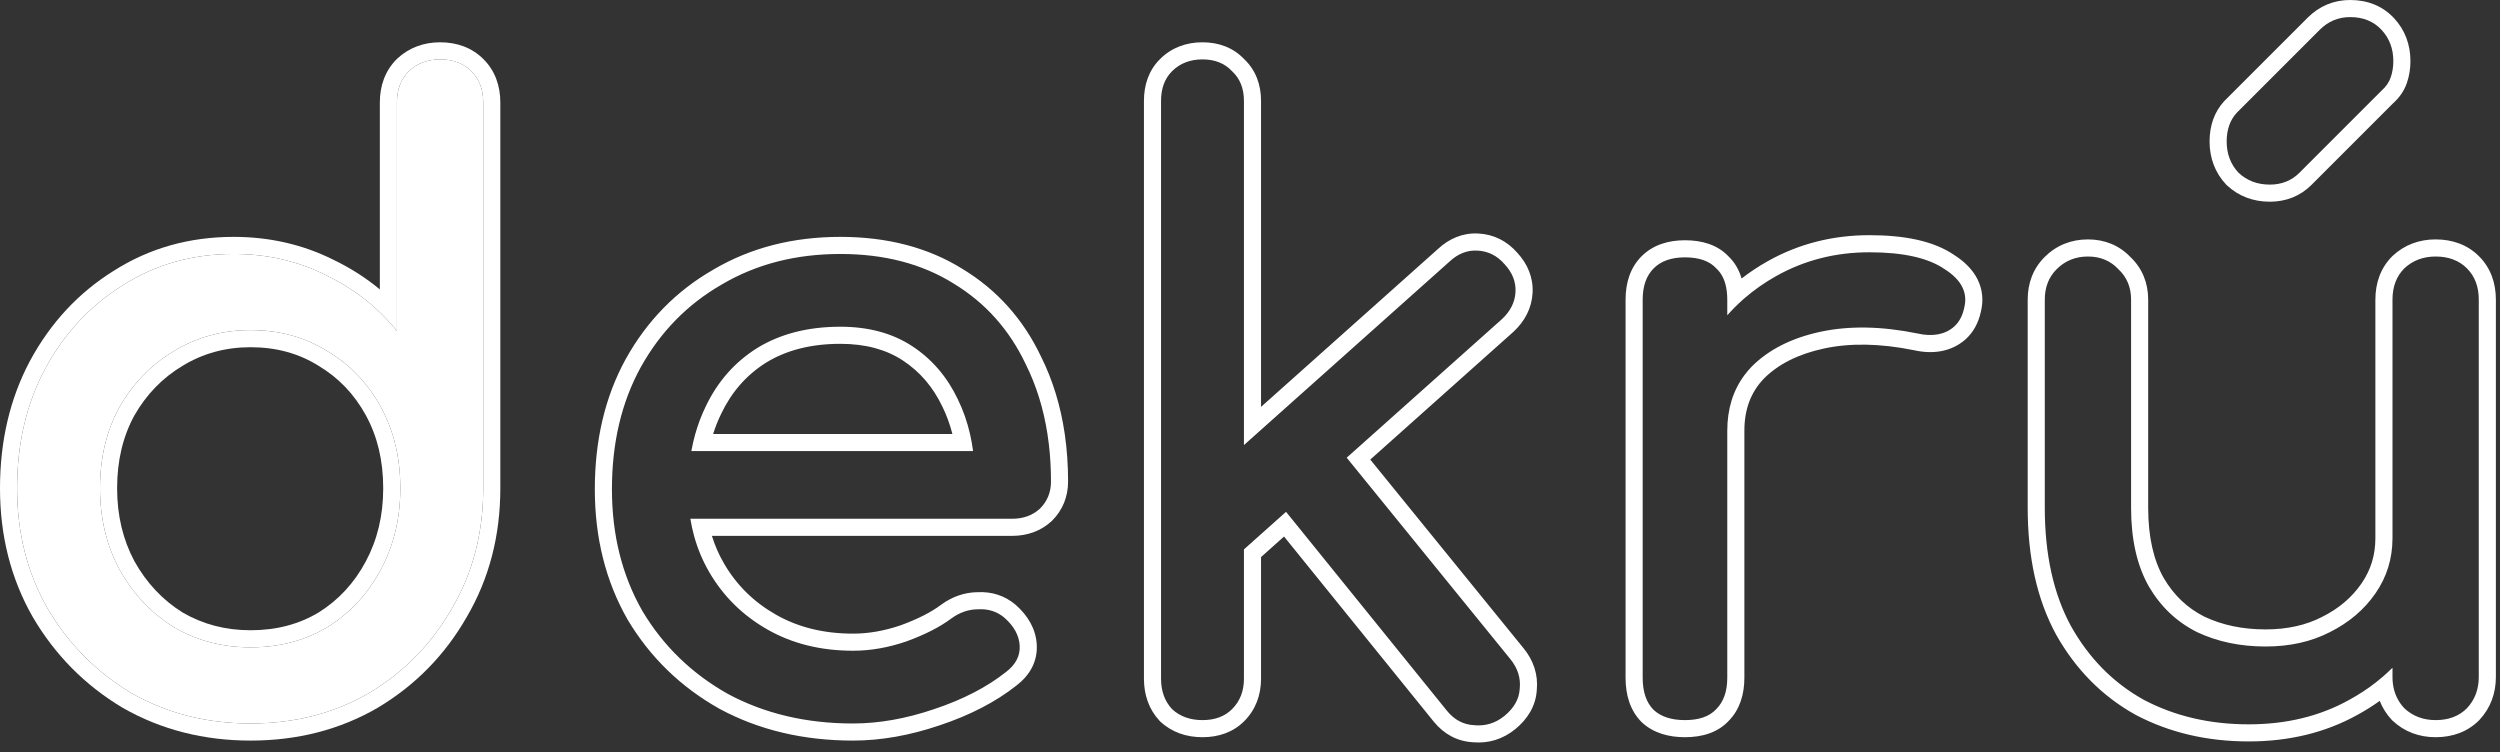 <svg width="236" height="71" viewBox="0 0 236 71" fill="none" xmlns="http://www.w3.org/2000/svg">
<rect x="0" y="0" width="236" height="71" fill="#333333" stroke="none"/>
<path fill-rule="evenodd" clip-rule="evenodd" d="M42.662 57.436C44.632 54.082 45.617 50.302 45.617 46.096V9.68C45.617 8.456 45.244 7.471 44.499 6.725C43.754 5.98 42.769 5.607 41.544 5.607C40.373 5.607 39.388 5.98 38.589 6.725C37.844 7.471 37.471 8.456 37.471 9.68V31.242C36.966 30.618 36.428 30.032 35.857 29.483C34.38 28.063 32.682 26.893 30.763 25.971C28.101 24.64 25.2 23.975 22.058 23.975C18.172 23.975 14.685 24.96 11.597 26.93C8.509 28.846 6.06 31.482 4.25 34.836C2.493 38.137 1.614 41.89 1.614 46.096C1.614 50.302 2.573 54.082 4.489 57.436C6.459 60.79 9.095 63.452 12.395 65.422C15.749 67.339 19.503 68.297 23.656 68.297C27.808 68.297 31.535 67.339 34.836 65.422C38.137 63.452 40.745 60.79 42.662 57.436ZM23.656 61.11C26.371 61.11 28.793 60.471 30.923 59.193C33.052 57.862 34.729 56.052 35.954 53.763C37.178 51.473 37.791 48.918 37.791 46.096C37.791 43.221 37.178 40.666 35.954 38.43C34.729 36.194 33.052 34.437 30.923 33.159C28.793 31.828 26.371 31.162 23.656 31.162C20.994 31.162 18.571 31.828 16.388 33.159C14.259 34.437 12.555 36.194 11.277 38.43C10.053 40.666 9.441 43.221 9.441 46.096C9.441 48.918 10.053 51.473 11.277 53.763C12.555 56.052 14.259 57.862 16.388 59.193C18.571 60.471 20.994 61.11 23.656 61.11Z" fill="white"/>
<path fill-rule="evenodd" clip-rule="evenodd" d="M67.928 66.916L67.915 66.909C64.266 64.857 61.371 62.05 59.254 58.503L59.246 58.49L59.239 58.477C57.167 54.851 56.151 50.736 56.151 46.176C56.151 41.583 57.105 37.474 59.065 33.9L59.068 33.896L59.07 33.892C61.07 30.291 63.83 27.468 67.335 25.455C70.857 23.378 74.871 22.361 79.328 22.361C83.723 22.361 87.596 23.349 90.876 25.396C94.126 27.371 96.595 30.136 98.268 33.649C99.383 35.884 100.127 38.327 100.513 40.968H100.526L100.514 40.976C100.723 42.412 100.827 43.906 100.827 45.457C100.827 46.881 100.322 48.148 99.316 49.154L99.293 49.177L99.269 49.199C98.24 50.149 96.953 50.585 95.539 50.585H67.202C67.488 51.506 67.87 52.373 68.345 53.191C69.53 55.229 71.158 56.837 73.257 58.029C75.327 59.205 77.734 59.815 80.525 59.815C81.978 59.815 83.473 59.558 85.019 59.029C86.675 58.425 87.925 57.775 88.821 57.103L88.828 57.098L88.835 57.093C89.87 56.333 91.036 55.912 92.3 55.902C93.626 55.838 94.848 56.223 95.863 57.082L95.876 57.093L95.888 57.104C97.029 58.111 97.787 59.366 97.87 60.86C97.958 62.452 97.204 63.752 95.973 64.698C93.988 66.272 91.553 67.52 88.707 68.469C85.904 69.422 83.174 69.911 80.525 69.911C75.873 69.911 71.665 68.928 67.941 66.923L67.928 66.916ZM88.192 66.939C90.907 66.034 93.17 64.863 94.98 63.426C95.885 62.733 96.311 61.908 96.258 60.95C96.205 59.992 95.725 59.113 94.82 58.315C94.128 57.729 93.303 57.463 92.345 57.516C91.44 57.516 90.588 57.809 89.789 58.395C88.724 59.193 87.314 59.912 85.557 60.551C83.853 61.136 82.176 61.429 80.525 61.429C77.491 61.429 74.802 60.764 72.46 59.433C70.117 58.102 68.28 56.291 66.949 54.002C66.328 52.933 65.851 51.794 65.52 50.585C65.376 50.06 65.26 49.522 65.17 48.971H95.539C96.604 48.971 97.482 48.652 98.174 48.013C98.867 47.321 99.213 46.469 99.213 45.457C99.213 44.263 99.148 43.109 99.019 41.997C98.979 41.65 98.933 41.307 98.88 40.968C98.507 38.565 97.819 36.361 96.817 34.357C95.273 31.109 93.01 28.58 90.029 26.77C87.047 24.907 83.48 23.975 79.328 23.975C75.122 23.975 71.395 24.933 68.147 26.85C64.9 28.713 62.344 31.322 60.481 34.676C58.671 37.977 57.766 41.81 57.766 46.176C57.766 50.488 58.724 54.322 60.641 57.676C62.61 60.977 65.299 63.585 68.706 65.502C72.167 67.365 76.107 68.297 80.525 68.297C82.975 68.297 85.53 67.844 88.192 66.939ZM65.634 40.968C65.486 41.492 65.362 42.03 65.262 42.582H91.859C91.786 42.03 91.689 41.492 91.569 40.968C91.303 39.812 90.923 38.727 90.428 37.711C89.417 35.581 87.979 33.904 86.116 32.68C84.252 31.455 81.99 30.843 79.328 30.843C76.293 30.843 73.684 31.508 71.501 32.839C69.372 34.17 67.748 36.007 66.63 38.35C66.224 39.18 65.892 40.053 65.634 40.968ZM72.35 34.213C70.493 35.375 69.076 36.973 68.087 39.045L68.084 39.052L68.081 39.058C67.784 39.666 67.529 40.302 67.319 40.968H89.907C89.675 40.061 89.364 39.212 88.977 38.418L88.973 38.411L88.97 38.404C88.078 36.525 86.831 35.081 85.229 34.029C83.677 33.008 81.737 32.457 79.328 32.457C76.537 32.457 74.234 33.066 72.35 34.213ZM117.428 51.863V64.064C117.428 65.236 117.055 66.194 116.31 66.939C115.618 67.632 114.686 67.978 113.515 67.978C112.344 67.978 111.385 67.632 110.64 66.939C109.948 66.194 109.602 65.236 109.602 64.064V9.52C109.602 8.349 109.948 7.417 110.64 6.725C111.385 5.98 112.344 5.607 113.515 5.607C114.686 5.607 115.618 5.98 116.31 6.725C117.055 7.417 117.428 8.349 117.428 9.52V42.014L136.834 24.694C137.633 23.948 138.511 23.602 139.469 23.656C140.481 23.709 141.333 24.135 142.025 24.933C142.77 25.732 143.116 26.61 143.063 27.569C143.01 28.527 142.584 29.379 141.785 30.124L127.128 43.206L142.584 62.228C143.276 63.08 143.569 64.011 143.462 65.023C143.409 65.981 142.93 66.833 142.025 67.578C141.173 68.27 140.215 68.563 139.15 68.457C138.138 68.403 137.287 67.951 136.594 67.099L121.403 48.316L117.428 51.863ZM121.213 50.648L119.042 52.586V64.064C119.042 65.612 118.535 66.998 117.452 68.081C116.398 69.134 115.024 69.592 113.515 69.592C112.002 69.592 110.631 69.134 109.542 68.122L109.498 68.082L109.457 68.038C108.446 66.949 107.988 65.577 107.988 64.064V9.52C107.988 8.011 108.445 6.637 109.499 5.584C110.582 4.501 111.968 3.993 113.515 3.993C115.04 3.993 116.412 4.488 117.452 5.583C118.547 6.623 119.042 7.995 119.042 9.52V38.409L135.747 23.5C136.815 22.509 138.104 21.964 139.556 22.044C141.016 22.121 142.263 22.754 143.225 23.853C144.212 24.921 144.755 26.208 144.675 27.658C144.595 29.09 143.944 30.317 142.887 31.304L142.874 31.317L129.353 43.384L143.837 61.21C144.768 62.355 145.215 63.694 145.072 65.153C144.977 66.641 144.211 67.87 143.051 68.825L143.047 68.828L143.043 68.831C141.879 69.776 140.513 70.206 139.027 70.067C137.535 69.978 136.286 69.28 135.342 68.117L135.34 68.116L135.339 68.114L121.213 50.648ZM163.055 40.666V63.985C163.055 65.262 162.709 66.247 162.017 66.939C161.378 67.632 160.393 67.978 159.062 67.978C157.784 67.978 156.799 67.658 156.107 67.019C155.415 66.327 155.069 65.316 155.069 63.985V28.287C155.069 27.01 155.415 26.025 156.107 25.333C156.799 24.64 157.784 24.294 159.062 24.294C160.393 24.294 161.378 24.64 162.017 25.333C162.563 25.837 162.893 26.556 163.008 27.49C163.039 27.741 163.055 28.006 163.055 28.287V29.763C163.516 29.241 164.007 28.749 164.528 28.287L164.603 28.221L164.668 28.164C165.584 27.37 166.59 26.665 167.687 26.051C170.349 24.561 173.277 23.815 176.471 23.815C179.666 23.815 182.035 24.348 183.579 25.413C185.176 26.424 185.788 27.648 185.415 29.086C185.256 29.831 184.936 30.417 184.457 30.843C184.031 31.216 183.525 31.455 182.94 31.562C182.354 31.668 181.715 31.642 181.023 31.482C177.616 30.79 174.555 30.736 171.839 31.322C169.124 31.908 166.968 32.999 165.371 34.596C165.116 34.86 164.882 35.135 164.669 35.422C163.593 36.873 163.055 38.621 163.055 40.666ZM164.669 40.666V63.985C164.669 65.543 164.243 66.981 163.181 68.058C162.128 69.181 160.642 69.592 159.062 69.592C157.525 69.592 156.095 69.205 155.012 68.206L154.988 68.184L154.965 68.161C153.875 67.07 153.454 65.586 153.454 63.985V28.287C153.454 26.718 153.886 25.27 154.965 24.191C156.045 23.112 157.492 22.68 159.062 22.68C160.631 22.68 162.108 23.085 163.159 24.191C163.776 24.777 164.175 25.497 164.407 26.291C165.184 25.687 166.015 25.137 166.898 24.643C169.812 23.011 173.014 22.201 176.471 22.201C179.772 22.201 182.526 22.738 184.469 24.066C185.413 24.668 186.206 25.42 186.68 26.368C187.17 27.349 187.252 28.406 186.987 29.457C186.766 30.46 186.303 31.362 185.53 32.05L185.525 32.054L185.52 32.058C184.863 32.633 184.086 32.994 183.229 33.15C182.397 33.301 181.54 33.255 180.682 33.06C177.448 32.405 174.625 32.373 172.18 32.9C169.704 33.434 167.853 34.401 166.522 35.728C165.306 36.991 164.669 38.594 164.669 40.666ZM201.603 67.481L201.588 67.472C198.436 65.721 195.937 63.183 194.096 59.904L194.091 59.894L194.086 59.885C192.276 56.556 191.414 52.548 191.414 47.933V28.287C191.414 26.74 191.922 25.354 193.005 24.271C194.119 23.157 195.519 22.6 197.101 22.6C198.665 22.6 200.049 23.147 201.118 24.27C202.242 25.34 202.788 26.724 202.788 28.287V47.933C202.788 50.716 203.31 52.894 204.25 54.554C205.212 56.201 206.493 57.409 208.109 58.22C209.779 59.006 211.69 59.416 213.872 59.416C215.945 59.416 217.707 59.007 219.202 58.237L219.21 58.233L219.219 58.228C220.805 57.435 222.026 56.384 222.924 55.082C223.799 53.814 224.236 52.405 224.236 50.808V28.287C224.236 26.71 224.73 25.288 225.827 24.191L225.847 24.171L225.867 24.152C226.987 23.107 228.376 22.6 229.923 22.6C231.501 22.6 232.923 23.094 234.02 24.191C235.117 25.288 235.611 26.71 235.611 28.287V63.905C235.611 65.453 235.104 66.841 234.058 67.961L234.039 67.981L234.02 68.001C232.923 69.098 231.501 69.592 229.923 69.592C228.376 69.592 226.987 69.085 225.867 68.04L225.826 68.002L225.788 67.961C225.283 67.42 224.904 66.817 224.647 66.163C223.988 66.635 223.291 67.073 222.559 67.474C219.522 69.166 216.079 69.991 212.274 69.991C208.368 69.991 204.804 69.168 201.619 67.489L201.603 67.481ZM221.778 66.061C222.665 65.576 223.491 65.035 224.257 64.439C224.48 64.266 224.698 64.088 224.911 63.905C225.236 63.625 225.549 63.335 225.851 63.034V63.905C225.851 64.328 225.899 64.726 225.996 65.1C226.168 65.763 226.492 66.349 226.969 66.86C227.767 67.605 228.752 67.978 229.923 67.978C231.148 67.978 232.133 67.605 232.878 66.86C233.624 66.061 233.996 65.076 233.996 63.905V28.287C233.996 27.063 233.624 26.078 232.878 25.333C232.133 24.587 231.148 24.215 229.923 24.215C228.752 24.215 227.767 24.587 226.969 25.333C226.223 26.078 225.851 27.063 225.851 28.287V50.808C225.851 52.724 225.318 54.455 224.253 55.999L224.236 56.023C223.173 57.556 221.741 58.772 219.941 59.672C218.184 60.577 216.161 61.03 213.872 61.03C211.476 61.03 209.32 60.577 207.403 59.672C205.486 58.714 203.969 57.276 202.851 55.36C201.733 53.39 201.174 50.914 201.174 47.933V28.287C201.174 27.116 200.775 26.158 199.976 25.413C199.231 24.614 198.272 24.215 197.101 24.215C195.93 24.215 194.945 24.614 194.146 25.413C193.401 26.158 193.028 27.116 193.028 28.287V47.933C193.028 52.352 193.854 56.078 195.504 59.113C197.208 62.148 199.497 64.464 202.372 66.061C205.3 67.605 208.601 68.377 212.274 68.377C215.842 68.377 219.009 67.605 221.778 66.061ZM210.174 17.451L210.136 17.41C209.09 16.29 208.584 14.902 208.584 13.354C208.584 11.91 209.006 10.588 209.97 9.543L209.992 9.52L217.841 1.671C218.939 0.573 220.307 0 221.858 0C223.47 0 224.903 0.544 225.993 1.711C227.038 2.831 227.545 4.219 227.545 5.767C227.545 6.463 227.44 7.142 227.222 7.795C226.968 8.559 226.513 9.207 225.919 9.738L218.208 17.45C217.14 18.518 215.788 19.041 214.271 19.041C212.723 19.041 211.335 18.534 210.215 17.489L210.174 17.451ZM224.812 8.562C225.238 8.189 225.531 7.763 225.691 7.284C225.851 6.805 225.93 6.299 225.93 5.767C225.93 4.596 225.558 3.611 224.812 2.812C224.067 2.014 223.082 1.614 221.858 1.614C220.74 1.614 219.781 2.014 218.983 2.812L211.156 10.638C210.518 11.331 210.198 12.236 210.198 13.354C210.198 14.525 210.571 15.51 211.316 16.308C212.115 17.054 213.1 17.427 214.271 17.427C215.389 17.427 216.321 17.054 217.066 16.308L224.812 8.562Z" fill="white"/>
<path fill-rule="evenodd" clip-rule="evenodd" d="M11.568 66.808L11.581 66.816L11.594 66.824C15.211 68.89 19.244 69.911 23.656 69.911C28.067 69.911 32.078 68.89 35.647 66.818L35.655 66.813L35.663 66.808C39.201 64.697 42.005 61.836 44.059 58.246C46.183 54.626 47.231 50.562 47.231 46.096V9.68C47.231 8.102 46.738 6.681 45.64 5.584C44.543 4.487 43.122 3.993 41.544 3.993C39.996 3.993 38.608 4.5 37.488 5.545L37.468 5.564L37.448 5.584C36.351 6.681 35.857 8.102 35.857 9.68V27.32C34.536 26.224 33.074 25.291 31.473 24.522C28.578 23.076 25.431 22.361 22.058 22.361C17.887 22.361 14.098 23.422 10.737 25.564C7.402 27.636 4.765 30.483 2.829 34.069L2.827 34.073L2.825 34.077C0.929 37.64 0 41.659 0 46.096C0 50.557 1.019 54.618 3.088 58.237L3.092 58.245L3.097 58.254C5.203 61.839 8.031 64.698 11.568 66.808ZM45.617 46.096C45.617 50.302 44.632 54.082 42.662 57.436C40.745 60.79 38.137 63.452 34.836 65.422C31.535 67.339 27.808 68.297 23.656 68.297C19.503 68.297 15.749 67.339 12.395 65.422C9.095 63.452 6.459 60.79 4.489 57.436C2.573 54.082 1.614 50.302 1.614 46.096C1.614 41.89 2.493 38.137 4.25 34.836C6.06 31.482 8.509 28.846 11.597 26.93C14.685 24.96 18.172 23.975 22.058 23.975C25.2 23.975 28.101 24.64 30.763 25.971C32.682 26.893 34.38 28.063 35.857 29.483C36.428 30.032 36.966 30.618 37.471 31.242V9.68C37.471 8.456 37.844 7.471 38.589 6.725C39.388 5.98 40.373 5.607 41.544 5.607C42.769 5.607 43.754 5.98 44.499 6.725C45.244 7.471 45.617 8.456 45.617 9.68V46.096Z" fill="white"/>
<path fill-rule="evenodd" clip-rule="evenodd" d="M30.923 59.193C28.793 60.471 26.371 61.11 23.656 61.11C20.994 61.11 18.571 60.471 16.388 59.193C14.259 57.862 12.555 56.052 11.277 53.763C10.053 51.473 9.441 48.918 9.441 46.096C9.441 43.221 10.053 40.666 11.277 38.43C12.555 36.194 14.259 34.437 16.388 33.159C18.571 31.828 20.994 31.162 23.656 31.162C26.371 31.162 28.793 31.828 30.923 33.159C33.052 34.437 34.729 36.194 35.954 38.43C37.178 40.666 37.791 43.221 37.791 46.096C37.791 48.918 37.178 51.473 35.954 53.763C34.729 56.052 33.052 57.862 30.923 59.193ZM30.08 34.536L30.067 34.528C28.215 33.37 26.094 32.777 23.656 32.777C21.277 32.777 19.148 33.367 17.229 34.537L17.224 34.54L17.219 34.543C15.339 35.671 13.831 37.219 12.686 39.218C11.612 41.184 11.055 43.463 11.055 46.096C11.055 48.67 11.61 50.957 12.694 52.989C13.84 55.038 15.349 56.635 17.224 57.812C19.141 58.929 21.273 59.495 23.656 59.495C26.101 59.495 28.227 58.925 30.08 57.816C31.956 56.641 33.437 55.046 34.53 53.001C35.619 50.966 36.176 48.676 36.176 46.096C36.176 43.457 35.617 41.174 34.538 39.205C33.447 37.213 31.969 35.669 30.092 34.543L30.08 34.536Z" fill="white"/>
</svg>
